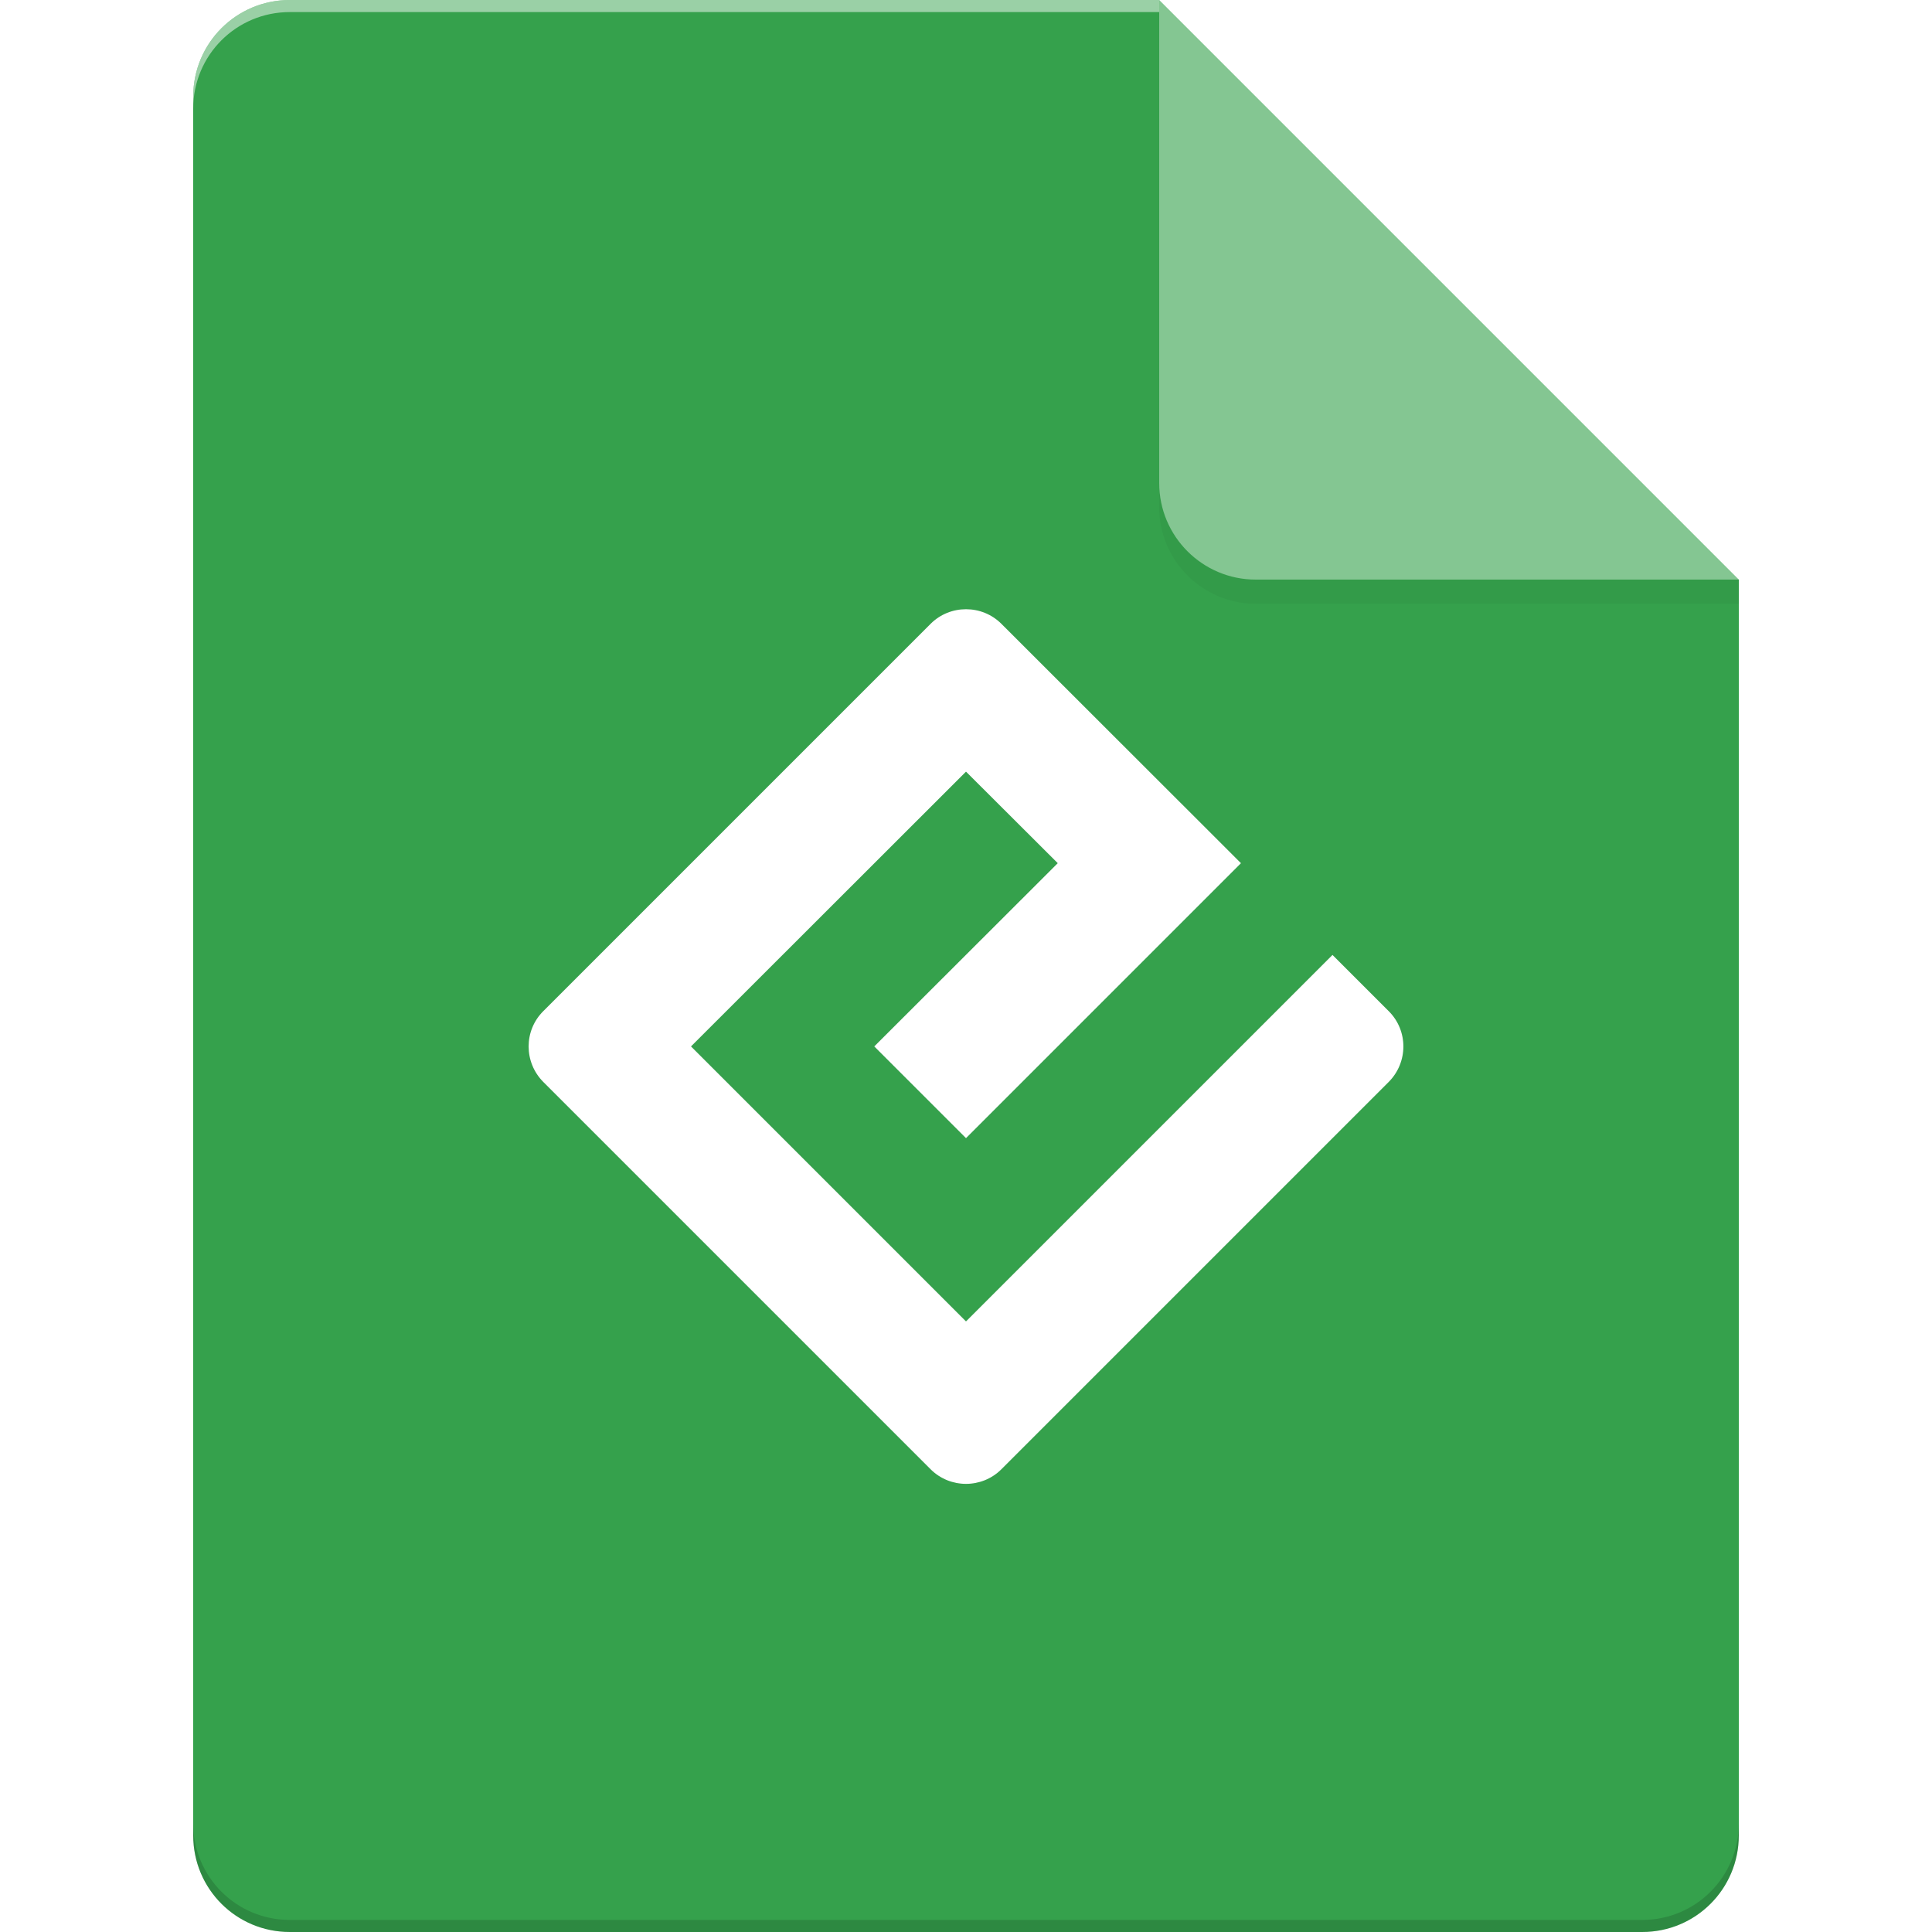 <?xml version="1.0" encoding="UTF-8" standalone="no"?>
<svg
   xmlns:dc="http://purl.org/dc/elements/1.1/"
   xmlns:cc="http://creativecommons.org/ns#"
   xmlns:rdf="http://www.w3.org/1999/02/22-rdf-syntax-ns#"
   xmlns:svg="http://www.w3.org/2000/svg"
   xmlns="http://www.w3.org/2000/svg"
   xmlns:sodipodi="http://sodipodi.sourceforge.net/DTD/sodipodi-0.dtd"
   xmlns:inkscape="http://www.inkscape.org/namespaces/inkscape"
   width="64px"
   height="64px"
   viewBox="0 0 64 64"
   version="1.1"
   id="svg2"
   inkscape:version="0.91 r13725"
   sodipodi:docname="application-epub+zip.svg">
  <defs
     id="defs15">
    <clipPath
       clipPathUnits="userSpaceOnUse"
       id="clipPath4278">
      <path
         sodipodi:nodetypes="ssssssccs"
         style="fill:#e1e1e1;fill-opacity:1;stroke:none"
         d="m 300,196 c -2.216,0 -4,1.784 -4,4 l 0,72 c 0,2.216 1.784,4 4,4 l 56,0 c 2.216,0 4,-1.784 4,-4 l 0,-52 -24,-24 z"
         id="path4280"
         inkscape:connector-curvature="0" />
    </clipPath>
    <filter
       inkscape:collect="always"
       id="filter4293"
       x="-0.122"
       width="1.245"
       y="-0.118"
       height="1.235">
      <feGaussianBlur
         inkscape:collect="always"
         stdDeviation="1.225"
         id="feGaussianBlur4295" />
    </filter>
    <filter
       inkscape:collect="always"
       style="color-interpolation-filters:sRGB"
       id="filter4171"
       x="-0.096"
       width="1.192"
       y="-0.096"
       height="1.192">
      <feGaussianBlur
         inkscape:collect="always"
         stdDeviation="1.159"
         id="feGaussianBlur4173" />
    </filter>
  </defs>
  <sodipodi:namedview
     pagecolor="#ffffff"
     bordercolor="#666666"
     borderopacity="1"
     objecttolerance="10"
     gridtolerance="10"
     guidetolerance="10"
     inkscape:pageopacity="0"
     inkscape:pageshadow="2"
     inkscape:window-width="1301"
     inkscape:window-height="744"
     id="namedview13"
     showgrid="false"
     inkscape:zoom="7.375"
     inkscape:cx="40.824731"
     inkscape:cy="29.799946"
     inkscape:window-x="65"
     inkscape:window-y="24"
     inkscape:window-maximized="1"
     inkscape:current-layer="svg2" />
  <g
     id="g3347">
    <g
       id="g4904"
       style="display:inline;enable-background:new"
       transform="matrix(0.4,0,0,0.4,-163.2,-43.2)">
      <path
         style="fill:#35a14c;fill-opacity:1;stroke:none"
         d="m 432,108 c -4.432,0 -8,3.568 -8,8 l 0,144 c 0,4.432 3.568,8 8,8 l 112,0 c 4.432,0 8,-3.568 8,-8 l 0,-104 -44,-4 -4,-44 z"
         id="rect3322"
         inkscape:connector-curvature="0"
         sodipodi:nodetypes="sssssscccs" />
      <path
         clip-path="url(#clipPath4278)"
         sodipodi:nodetypes="cssccc"
         inkscape:connector-curvature="0"
         style="opacity:0.2;fill:#000000;fill-opacity:1;stroke:none;filter:url(#filter4293)"
         d="m 336,196 0,21 c 0,2.209 1.791,4 4,4 l 20,0 0,-1 z"
         id="path4285"
         transform="matrix(2,0,0,2,-168,-284)" />
      <path
         id="path4287"
         d="m 504,108 0,40 c 0,4.418 3.582,8 8,8 l 40,0 -48,-48 z"
         style="fill:#84c692;fill-opacity:1;stroke:none"
         inkscape:connector-curvature="0" />
      <path
         style="opacity:0.5;fill:#ffffff;fill-opacity:1;stroke:none"
         d="m 432,108 c -4.432,0 -8,3.568 -8,8 l 0,1 c 0,-4.432 3.568,-8 8,-8 l 72,0 0,-1 z"
         id="path4300"
         inkscape:connector-curvature="0"
         sodipodi:nodetypes="sscsccs" />
      <path
         inkscape:connector-curvature="0"
         id="path14320"
         d="m 424,259 0,1 c 0,4.432 3.568,8 8,8 l 112,0 c 4.432,0 8,-3.568 8,-8 l 0,-1 c 0,4.432 -3.568,8 -8,8 l -112,0 c -4.432,0 -8,-3.568 -8,-8 z"
         style="opacity:0.15;fill:#000000;fill-opacity:1;stroke:none" />
    </g>
    <g
       id="surface1">
      <path
         style="stroke:none;fill-rule:nonzero;fill:#000000;fill-opacity:1;opacity:0.35;filter:url(#filter4171)"
         d="M 32 43.773 L 22.891 34.664 L 32 25.562 L 35.039 28.594 L 28.961 34.664 L 32 37.703 L 41.109 28.594 L 33.172 20.664 C 32.527 20.02 31.473 20.02 30.828 20.664 L 18 33.492 C 17.348 34.137 17.348 35.191 18 35.844 L 30.828 48.672 C 31.473 49.316 32.527 49.316 33.172 48.672 L 46 35.844 C 46.652 35.191 46.652 34.137 46 33.492 L 44.141 31.633 Z M 32 43.773 "
         id="path4169" />
      <path
         id="path11"
         d="M 32 43.773 L 22.891 34.664 L 32 25.562 L 35.039 28.594 L 28.961 34.664 L 32 37.703 L 41.109 28.594 L 33.172 20.664 C 32.527 20.02 31.473 20.02 30.828 20.664 L 18 33.492 C 17.348 34.137 17.348 35.191 18 35.844 L 30.828 48.672 C 31.473 49.316 32.527 49.316 33.172 48.672 L 46 35.844 C 46.652 35.191 46.652 34.137 46 33.492 L 44.141 31.633 Z M 32 43.773 "
         style=" stroke:none;fill-rule:nonzero;fill:rgb(100%,100%,100%);fill-opacity:1;" />
    </g>
  </g>
</svg>
